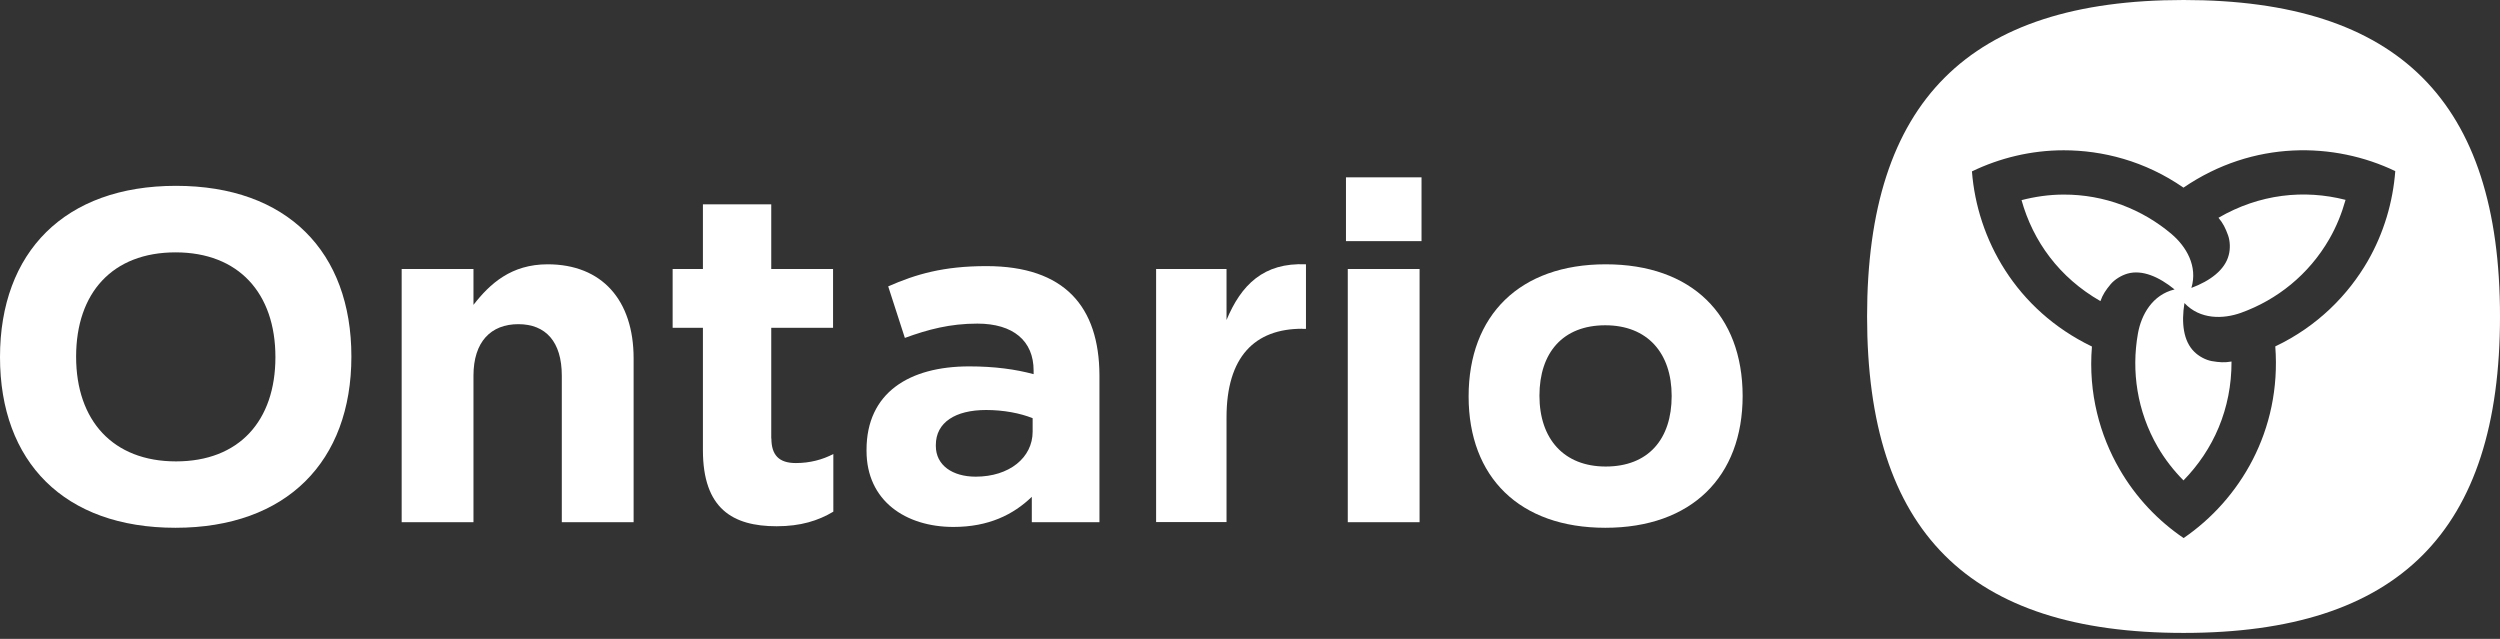 <?xml version="1.0" encoding="utf-8"?>
<!-- Generator: Adobe Illustrator 24.2.3, SVG Export Plug-In . SVG Version: 6.00 Build 0)  -->
<svg version="1.1" id="Layer_1" xmlns="http://www.w3.org/2000/svg" xmlns:xlink="http://www.w3.org/1999/xlink" x="0px" y="0px"
	 viewBox="0 0 180 46" style="enable-background:new 0 0 180 46;" xml:space="preserve">
<rect x="0" y="0" width="180" height="46" fill="#333333" stroke="none"/>
<style type="text/css">
	.st0{fill:#FFFFFF;}
</style>
<g>
	<path class="st0" d="M12.67,33.22c-4.54,0-7.19-2.94-7.19-7.54c0-4.6,2.62-7.51,7.16-7.51c4.54,0,7.19,2.94,7.19,7.54
		C19.83,30.31,17.21,33.22,12.67,33.22z M12.67,13.38C4.65,13.38,0,18.16,0,25.71C0,33.26,4.62,38,12.63,38
		c8.01,0,12.67-4.78,12.67-12.33C25.3,18.13,20.68,13.38,12.67,13.38z"/>
	<path class="st0" d="M40.45,37.59V27.05c0-2.45-1.16-3.71-3.13-3.71c-1.97,0-3.23,1.26-3.23,3.71v10.55h-5.17V19.37h5.17v2.58
		c1.19-1.53,2.72-2.92,5.34-2.92c3.91,0,6.19,2.58,6.19,6.77v11.8H40.45z"/>
	<path class="st0" d="M55.54,31.57c0,1.19,0.54,1.77,1.76,1.77c1.01,0,1.91-0.24,2.7-0.65v4.15c-1.09,0.65-2.35,1.05-4.08,1.05
		c-3.16,0-5.31-1.26-5.31-5.48V23.6h-2.18v-4.23h2.18v-4.66h4.92v4.66h4.45v4.23h-4.45V31.57z"/>
	<path class="st0" d="M74.35,31.08c0,1.87-1.68,3.24-4.1,3.24c-1.67,0-2.87-0.82-2.87-2.21v-0.07c0-1.63,1.41-2.52,3.62-2.52
		c1.26,0,2.46,0.23,3.35,0.59V31.08z M71.02,19.16c-3.09,0-5.07,0.58-7.07,1.46l1.2,3.71c1.67-0.61,3.25-1.03,5.22-1.03
		c2.58,0,4.05,1.24,4.05,3.38v0.26c-1.29-0.35-2.81-0.56-4.64-0.56c-4.32,0-7.39,1.9-7.39,6.01v0.07c0,3.6,2.82,5.48,6.26,5.48
		c2.53,0,4.32-0.89,5.64-2.17v1.83h4.87V27.02C79.14,22.09,76.66,19.16,71.02,19.16z"/>
	<path class="st0" d="M93.76,23.67c-3.43,0-5.45,2.03-5.45,6.38v7.54h-5.07V19.37h5.07v3.67c1.05-2.52,2.66-4.15,5.72-4.01v4.65
		H93.76z"/>
	<path class="st0" d="M102.12,19.46l0.09-0.09h-5.17v18.23h5.17V19.37L102.12,19.46z M102.35,12.77v4.59h-5.44v-4.59H102.35
		l-0.09,0.09L102.35,12.77z"/>
	<path class="st0" d="M115.61,33.59c-3.01,0-4.77-1.99-4.77-5.1c0-3.09,1.68-5.07,4.74-5.07c3.03,0,4.78,1.99,4.78,5.09
		C120.36,31.62,118.68,33.59,115.61,33.59z M115.61,19.03c-6.19,0-9.87,3.67-9.87,9.51c0,5.82,3.67,9.46,9.84,9.46
		c6.21,0,9.89-3.67,9.89-9.5C125.46,22.66,121.8,19.03,115.61,19.03z"/>
	<path class="st0" d="M159.73,15.68c0.33,0.39,0.5,0.74,0.69,1.26c0.15,0.42,0.17,0.97,0.05,1.42c-0.27,1.07-1.33,1.86-2.69,2.37
		c0.47-1.57-0.37-2.98-1.43-3.88c-2.09-1.77-4.81-2.85-7.77-2.84c-1.04,0-2.06,0.15-3.03,0.4c0.83,2.96,2.71,5.57,5.68,7.27
		c0.17-0.48,0.39-0.8,0.74-1.22c0.29-0.34,0.76-0.63,1.21-0.76c1.06-0.3,2.27,0.23,3.39,1.14c-1.59,0.38-2.4,1.81-2.64,3.18
		c-0.48,2.7-0.06,5.59,1.42,8.15c0.52,0.9,1.16,1.71,1.86,2.42c2.15-2.2,3.47-5.14,3.46-8.56c-0.5,0.09-0.88,0.06-1.42-0.03
		c-0.44-0.08-0.93-0.34-1.26-0.67c-0.79-0.77-0.94-2.08-0.71-3.51c1.12,1.19,2.77,1.17,4.08,0.7c2.58-0.93,4.87-2.74,6.35-5.31
		c0.52-0.9,0.9-1.86,1.17-2.82C165.9,13.63,162.69,13.96,159.73,15.68z"/>
	<path class="st0" d="M170.47,18.81c-1.39,2.4-3.59,4.68-6.65,6.13c0.46,6.09-2.59,11.06-6.6,13.8c-1.83-1.24-3.44-2.92-4.62-4.97
		c-1.39-2.4-2.26-5.45-1.98-8.82c-5.5-2.65-8.27-7.77-8.64-12.61c1.99-0.96,4.25-1.52,6.61-1.52c2.77,0,5.84,0.76,8.62,2.69l0,0
		c5.04-3.44,10.87-3.29,15.25-1.19C172.29,14.53,171.65,16.76,170.47,18.81z M157.22,0c-15.48,0-22.79,7.3-22.79,22.78
		c0,15.48,7.3,22.79,22.79,22.79c15.48,0,22.78-7.3,22.78-22.79C180,7.3,172.7,0,157.22,0z"/>
</g>
</svg>

